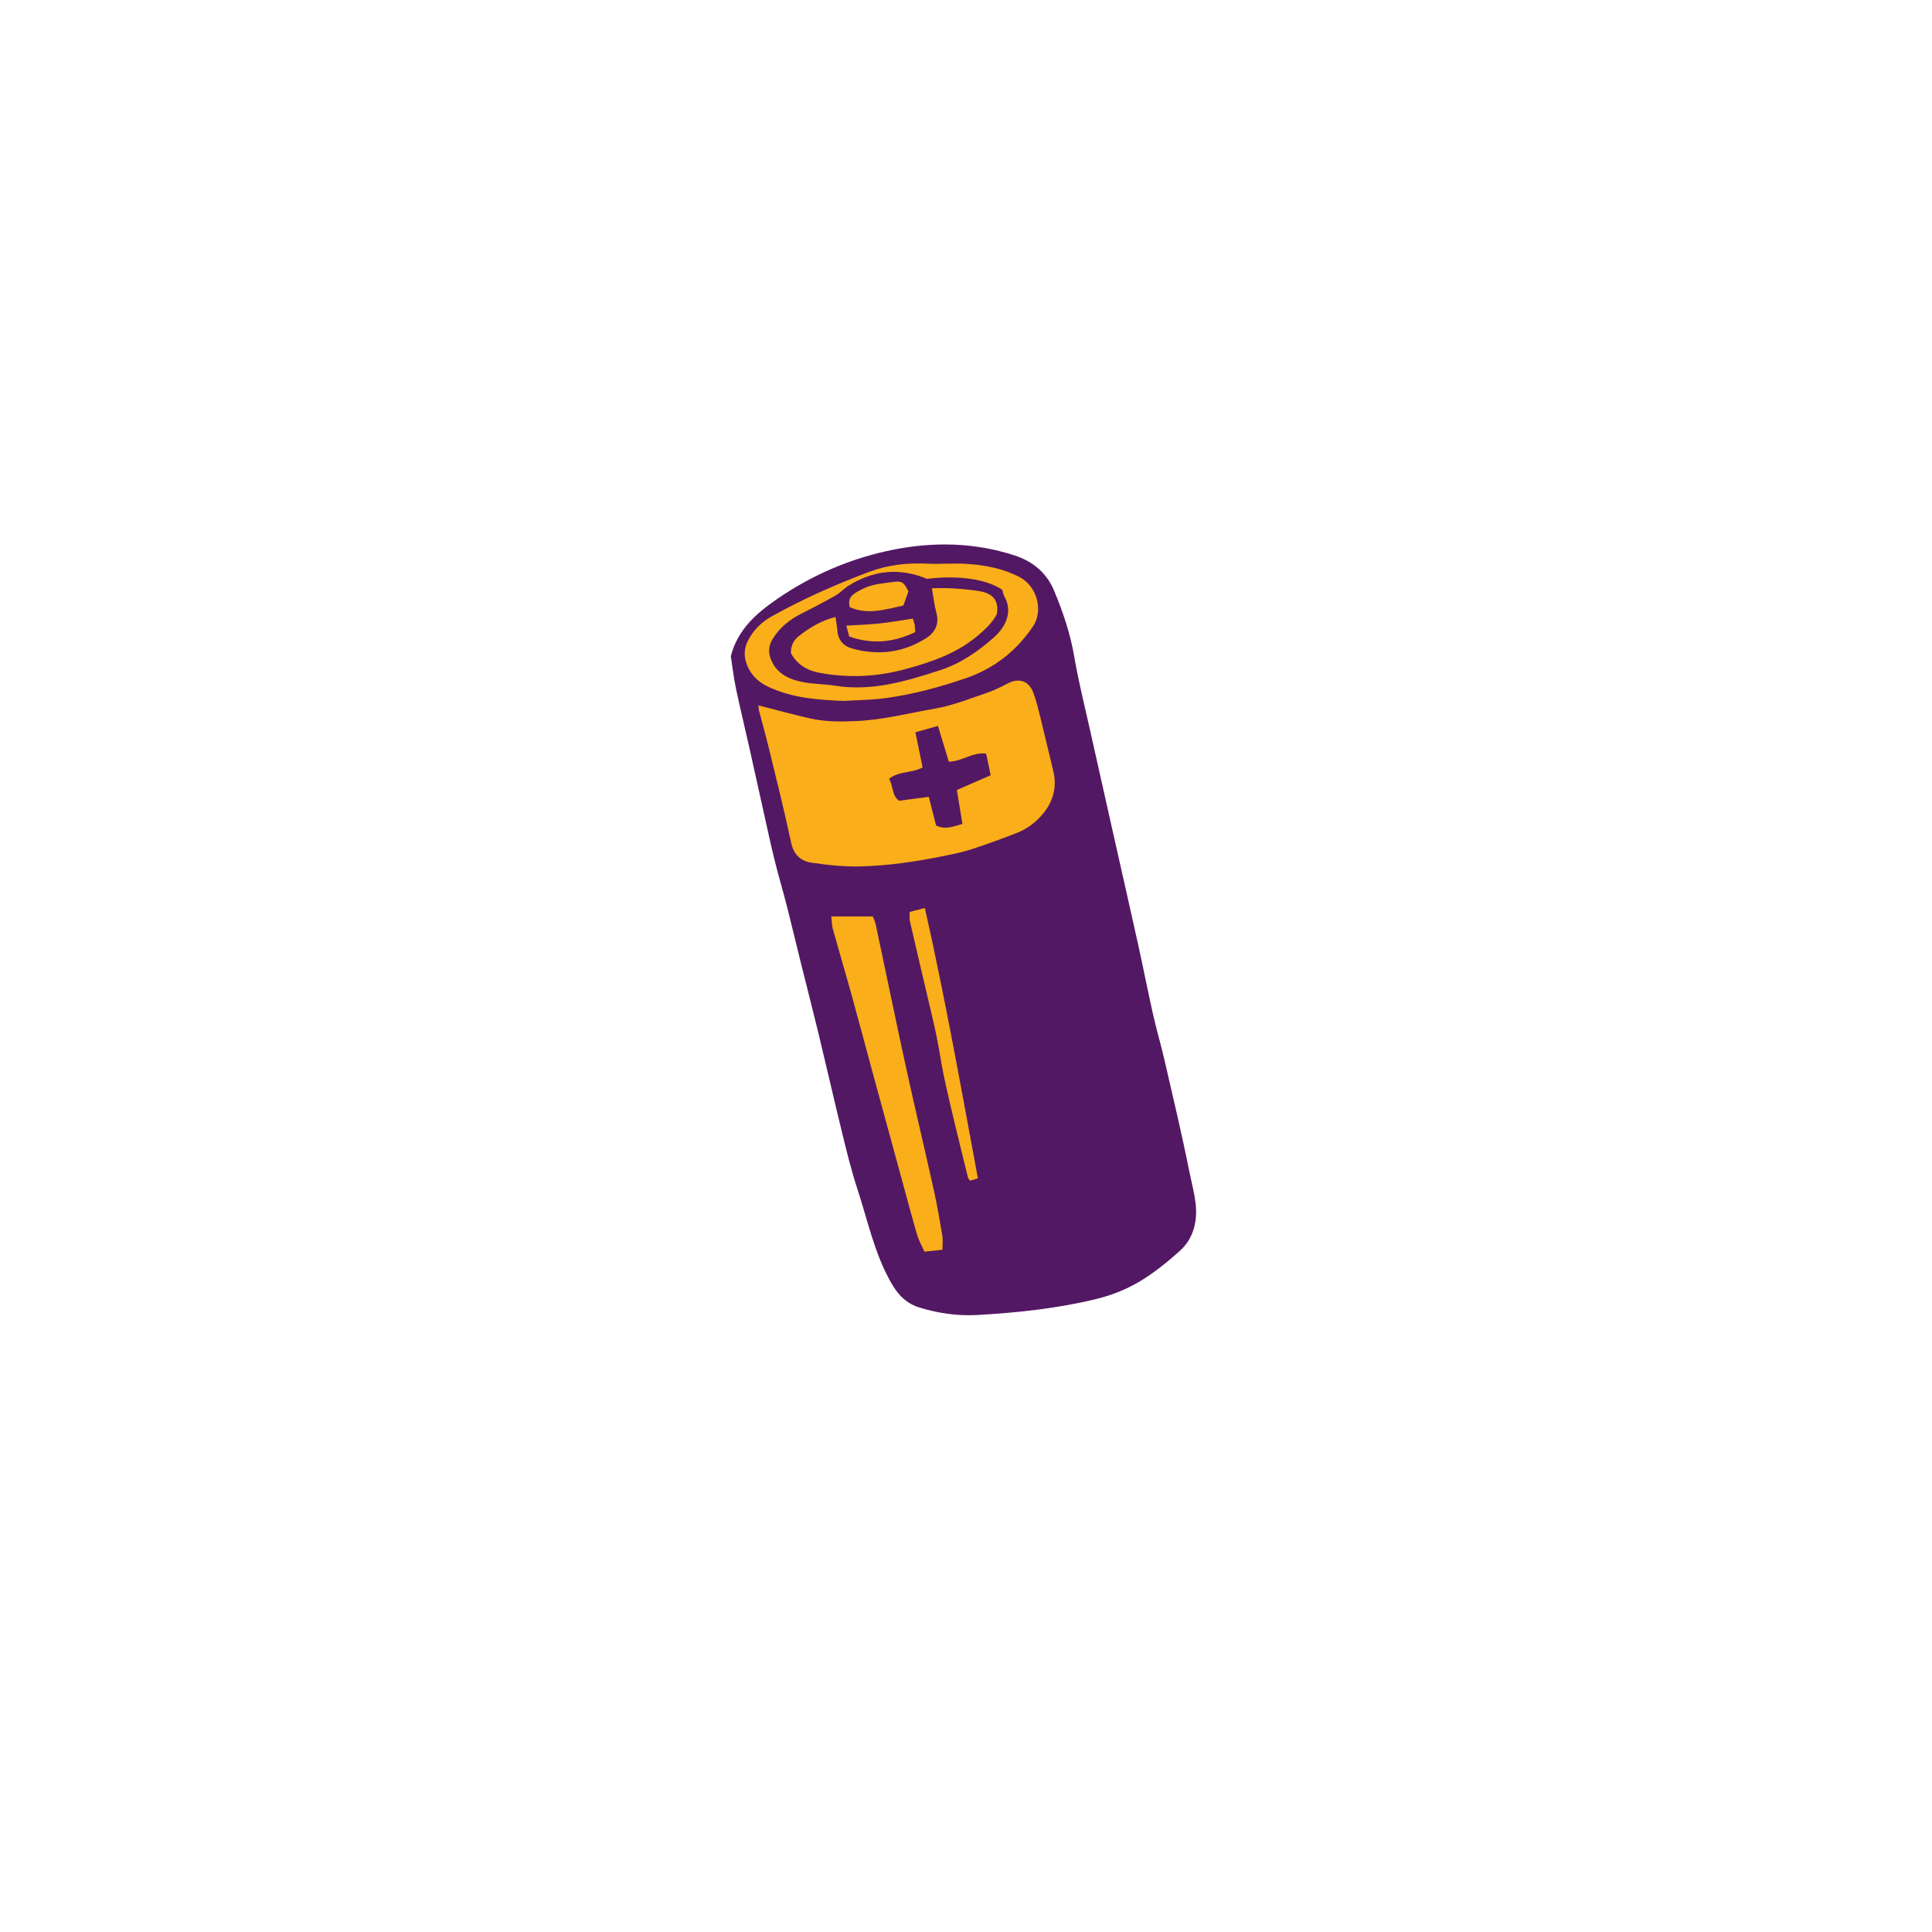 <svg version="1.1" id="svg" xmlns="http://www.w3.org/2000/svg" xmlns:xlink="http://www.w3.org/1999/xlink" x="0px" y="0px"
	 width="200px" height="200px" viewBox="0 0 200 200" enable-background="new 0 0 200 200" xml:space="preserve">
<path class="stroke" fill="#531863"  d="M123.151,121.425c-0.775-3.893-1.699-7.756-2.589-11.626c-0.363-1.583-0.827-3.143-1.184-4.727
	c-0.548-2.432-1.025-4.879-1.562-7.313c-0.798-3.614-1.622-7.224-2.433-10.836c-0.854-3.798-1.709-7.597-2.554-11.396
	c-0.558-2.513-1.192-5.015-1.622-7.55c-0.401-2.373-1.167-4.617-2.08-6.816c-0.764-1.842-2.188-3.045-4.107-3.668
	c-4.161-1.353-8.43-1.423-12.633-0.572c-4.303,0.869-8.338,2.596-11.978,5.113c-2.12,1.467-4.033,3.117-4.756,5.896
	c0.156,1.004,0.288,2.167,0.526,3.308c0.417,1.999,0.905,3.982,1.353,5.977c0.539,2.398,1.064,4.8,1.598,7.2
	c0.345,1.541,0.672,3.086,1.054,4.619c0.401,1.613,0.874,3.21,1.286,4.82c0.504,1.975,0.973,3.959,1.463,5.938
	c0.601,2.419,1.227,4.832,1.812,7.254c0.843,3.49,1.638,6.99,2.493,10.477c0.458,1.869,0.92,3.744,1.521,5.57
	c1.067,3.249,1.749,6.619,3.469,9.663c0.734,1.3,1.604,2.185,2.957,2.6c1.938,0.594,3.937,0.886,5.966,0.772
	c4.107-0.23,8.192-0.66,12.203-1.623c1.561-0.376,3.044-0.931,4.439-1.741c1.553-0.901,2.922-2.01,4.262-3.197
	c0.979-0.871,1.488-1.863,1.688-3.104C124.021,124.724,123.479,123.073,123.151,121.425z"/>
<path fill-rule="evenodd" clip-rule="evenodd" fill="#faae19" class="fill" d="M78.509,73.021c1.864,0.473,3.613,0.958,5.383,1.356
	c1.526,0.343,3.074,0.339,4.646,0.274c2.833-0.115,5.559-0.83,8.322-1.31c1.816-0.314,3.566-1.034,5.328-1.628
	c0.75-0.253,1.464-0.621,2.173-0.982c1.149-0.587,2.158-0.242,2.619,1.005c0.301,0.813,0.506,1.666,0.715,2.51
	c0.455,1.836,0.876,3.678,1.328,5.515c0.467,1.901-0.092,3.507-1.415,4.885c-0.688,0.718-1.514,1.264-2.44,1.618
	c-1.524,0.583-3.057,1.151-4.609,1.655c-0.933,0.302-1.905,0.498-2.869,0.693c-2.832,0.576-5.693,1.002-8.578,1.077
	c-1.7,0.044-3.422-0.132-5.106-0.384c-1.085-0.163-1.839-0.806-2.105-2.057c-0.705-3.327-1.542-6.628-2.343-9.934
	c-0.302-1.247-0.656-2.481-0.978-3.724C78.533,73.417,78.533,73.229,78.509,73.021z M92.036,80.625
	c0.447,0.767,0.277,1.708,1.031,2.269c0.999-0.132,1.967-0.261,3.078-0.408c0.259,1.014,0.508,1.987,0.758,2.967
	c0.932,0.477,1.75,0.115,2.726-0.16c-0.208-1.27-0.399-2.434-0.575-3.513c1.228-0.534,2.325-1.014,3.501-1.527
	c-0.169-0.807-0.312-1.489-0.47-2.237c-1.416-0.187-2.497,0.823-3.865,0.832c-0.36-1.189-0.718-2.369-1.122-3.7
	c-0.787,0.222-1.489,0.419-2.334,0.657c0.267,1.303,0.509,2.492,0.745,3.642C94.343,80.063,93.039,79.806,92.036,80.625z"/>
<path fill-rule="evenodd" clip-rule="evenodd" fill="#faae19" class="fill" d="M86.051,94.871c1.573,0,2.923,0,4.299,0
	c0.115,0.302,0.241,0.537,0.294,0.786c0.831,3.918,1.646,7.839,2.479,11.756c0.48,2.255,0.979,4.504,1.486,6.752
	c0.691,3.061,1.417,6.114,2.09,9.179c0.331,1.508,0.595,3.033,0.851,4.559c0.071,0.426,0.01,0.878,0.01,1.472
	c-0.662,0.069-1.236,0.129-1.867,0.195c-0.287-0.654-0.591-1.186-0.758-1.757c-0.561-1.926-1.074-3.864-1.603-5.799
	c-0.987-3.612-1.975-7.224-2.957-10.836c-0.764-2.811-1.509-5.627-2.286-8.433c-0.606-2.187-1.257-4.359-1.866-6.544
	C86.116,95.816,86.116,95.404,86.051,94.871z"/>
<path fill-rule="evenodd" clip-rule="evenodd" fill="#faae19" class="fill" d="M87.327,72.558c-2.693-0.104-5.337-0.302-7.801-1.464
	c-0.996-0.469-1.743-1.165-2.176-2.21c-0.375-0.907-0.345-1.763,0.101-2.61c0.56-1.066,1.375-1.881,2.438-2.472
	c3.256-1.811,6.65-3.318,10.139-4.62c1.911-0.714,3.888-0.927,5.922-0.834c1.365,0.063,2.741-0.062,4.104,0.023
	c1.901,0.12,3.761,0.472,5.484,1.363c1.82,0.942,2.517,3.497,1.364,5.167c-1.727,2.508-3.979,4.293-6.91,5.301
	c-2.739,0.943-5.513,1.688-8.374,2.075C90.193,72.469,88.741,72.472,87.327,72.558z M103.75,61.049
	c-1.678-1.12-4.607-1.522-7.786-1.129c-2.909-1.196-5.579-0.873-8.125,0.715c-0.477,0.296-0.865,0.74-1.351,1.017
	c-1.152,0.654-2.328,1.27-3.512,1.863c-1.212,0.608-2.221,1.412-2.958,2.569c-0.476,0.75-0.508,1.481-0.174,2.264
	c0.622,1.454,1.91,2.001,3.321,2.272c1.075,0.208,2.192,0.188,3.276,0.363c3.823,0.613,7.398-0.473,10.936-1.625
	c2.073-0.676,3.875-1.93,5.506-3.368c1.201-1.057,2.001-2.644,1.092-4.241C103.866,61.556,103.835,61.32,103.75,61.049z"/>
<path fill-rule="evenodd" clip-rule="evenodd" fill="#faae19" class="fill" d="M94.175,94.4c0.527-0.136,0.985-0.254,1.567-0.403
	c2.107,9.351,3.756,18.656,5.491,27.986c-0.403,0.121-0.605,0.182-0.81,0.244c-0.091-0.132-0.187-0.214-0.212-0.313
	c-0.445-1.791-0.89-3.582-1.318-5.378c-0.403-1.691-0.812-3.383-1.171-5.083c-0.287-1.362-0.479-2.744-0.755-4.107
	c-0.263-1.293-0.577-2.575-0.877-3.86c-0.635-2.718-1.28-5.434-1.905-8.153C94.125,95.086,94.175,94.815,94.175,94.4z"/>
<path fill-rule="evenodd" clip-rule="evenodd" fill="#faae19" class="fill" d="M81.872,67.604c0.007-0.861,0.326-1.377,0.875-1.799
	c1.089-0.836,2.234-1.553,3.741-1.935c0.068,0.483,0.155,0.91,0.186,1.341c0.074,1.033,0.598,1.672,1.605,1.942
	c2.672,0.722,5.195,0.409,7.549-1.062c1.011-0.631,1.428-1.501,1.094-2.71c-0.207-0.75-0.286-1.535-0.456-2.487
	c0.805,0,1.441-0.036,2.072,0.008c0.945,0.063,1.896,0.13,2.827,0.29c1.159,0.201,2.101,0.733,1.827,2.386
	c-0.449,0.856-1.15,1.524-1.91,2.173c-2.198,1.876-4.815,2.774-7.555,3.517c-3.003,0.813-5.997,0.945-9.025,0.352
	C83.472,69.379,82.471,68.722,81.872,67.604z"/>
<path fill-rule="evenodd" clip-rule="evenodd" fill="#faae19" class="fill" d="M87.973,62.853c-0.208-0.741,0.06-1.114,0.499-1.419
	c0.794-0.55,1.68-0.862,2.629-1.006c0.486-0.074,0.973-0.133,1.46-0.194c0.803-0.101,1.025,0.042,1.478,0.998
	c-0.153,0.423-0.33,0.911-0.524,1.451C91.621,63.102,89.786,63.673,87.973,62.853z"/>
<path fill-rule="evenodd" clip-rule="evenodd" fill="#faae19" class="fill" d="M94.499,64.035c0.065,0.215,0.146,0.422,0.186,0.637
	c0.039,0.216,0.036,0.439,0.057,0.763c-2.186,1.046-4.389,1.314-6.829,0.456c-0.092-0.341-0.198-0.737-0.302-1.123
	c1.264-0.081,2.39-0.115,3.505-0.233C92.203,64.419,93.281,64.219,94.499,64.035z"/>
</svg>

